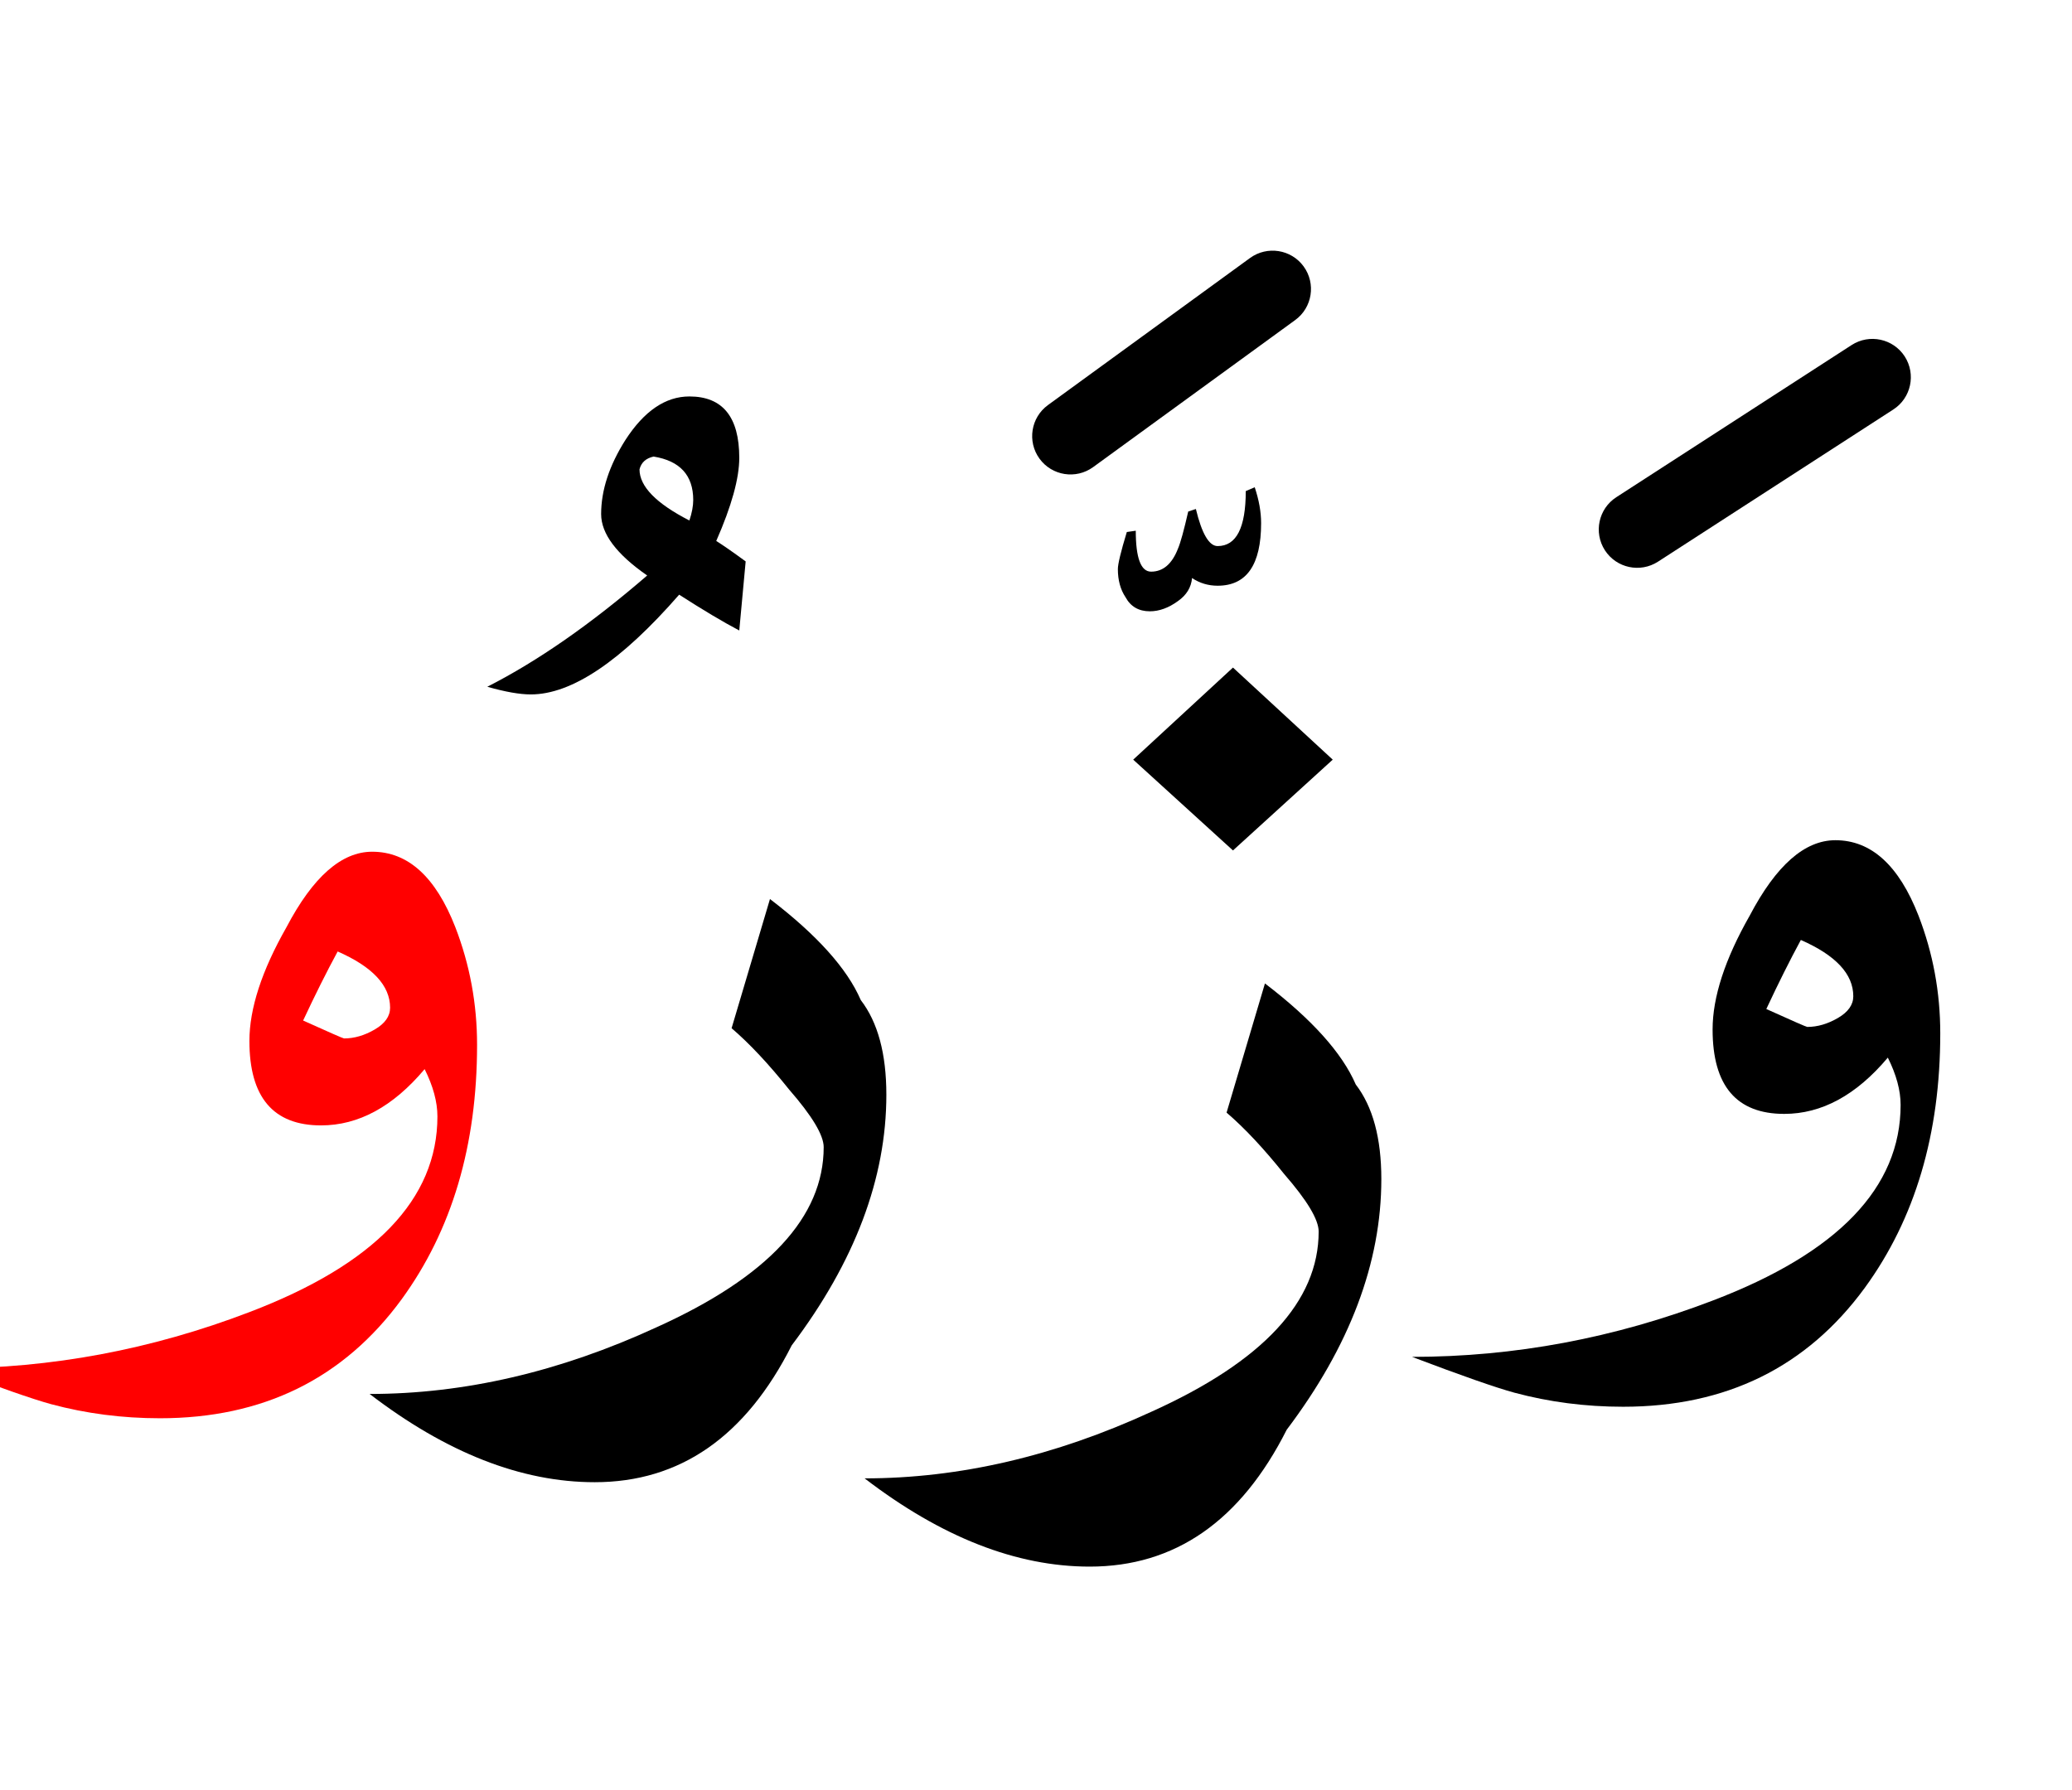 <?xml version="1.0" encoding="UTF-8" standalone="no"?><!DOCTYPE svg PUBLIC "-//W3C//DTD SVG 1.1//EN" "http://www.w3.org/Graphics/SVG/1.1/DTD/svg11.dtd"><svg width="100%" height="100%" viewBox="0 0 81 70" version="1.1" xmlns="http://www.w3.org/2000/svg" xmlns:xlink="http://www.w3.org/1999/xlink" xml:space="preserve" xmlns:serif="http://www.serif.com/" style="fill-rule:evenodd;clip-rule:evenodd;stroke-linejoin:round;stroke-miterlimit:2;"><path d="M50.2,45.9c0.9,1.033 1.35,1.783 1.35,2.25c-0,2.733 -2.183,5.083 -6.55,7.05c-3.767,1.733 -7.5,2.6 -11.2,2.6c3,2.3 5.933,3.45 8.8,3.45c3.333,0 5.9,-1.783 7.7,-5.35c2.467,-3.267 3.7,-6.533 3.7,-9.8c-0,-1.6 -0.333,-2.833 -1,-3.7c-0.533,-1.233 -1.717,-2.55 -3.55,-3.95l-1.5,5.05c0.7,0.6 1.45,1.4 2.25,2.4Z"/><path d="M34.65,42.8c-0,-1.6 -0.333,-2.833 -1,-3.7c-0.533,-1.233 -1.717,-2.55 -3.55,-3.95l-1.5,5.05c0.7,0.6 1.45,1.4 2.25,2.4c0.9,1.033 1.35,1.783 1.35,2.25c0,2.733 -2.183,5.083 -6.55,7.05c-3.767,1.733 -7.5,2.6 -11.2,2.6c3,2.3 5.933,3.45 8.8,3.45c3.333,0 5.9,-1.783 7.7,-5.35c2.467,-3.267 3.7,-6.533 3.7,-9.8Z"/><path d="M75.85,40.4c0,-1.6 -0.283,-3.133 -0.85,-4.6c-0.767,-1.967 -1.85,-2.95 -3.25,-2.95c-1.2,0 -2.317,0.983 -3.35,2.95c-0.967,1.7 -1.45,3.183 -1.45,4.45c0,2.2 0.933,3.3 2.8,3.3c1.467,-0 2.817,-0.733 4.05,-2.2c0.333,0.667 0.5,1.283 0.5,1.85c-0,3.233 -2.45,5.783 -7.35,7.65c-3.833,1.467 -7.75,2.2 -11.75,2.2c1.933,0.733 3.267,1.2 4,1.4c1.367,0.367 2.783,0.55 4.25,0.55c4.033,0 7.183,-1.55 9.45,-4.65c1.967,-2.7 2.95,-6.017 2.95,-9.95Zm-5.45,-3.65c1.367,0.6 2.05,1.333 2.05,2.2c0,0.333 -0.2,0.617 -0.6,0.85c-0.4,0.233 -0.8,0.35 -1.2,0.35c-0.033,-0 -0.567,-0.233 -1.6,-0.7c0.467,-1 0.917,-1.9 1.35,-2.7Z"/><path d="M48.2,33.25l3.9,-3.55l-3.9,-3.6l-3.9,3.6l3.9,3.55Z"/><path d="M49.05,19.05l-0.35,0.15c0,1.433 -0.367,2.15 -1.1,2.15c-0.333,0 -0.617,-0.483 -0.85,-1.45l-0.3,0.1c-0.167,0.733 -0.3,1.217 -0.4,1.45c-0.233,0.6 -0.583,0.9 -1.05,0.9c-0.4,0 -0.6,-0.533 -0.6,-1.6l-0.35,0.05c-0.233,0.767 -0.35,1.25 -0.35,1.45c0,0.433 0.1,0.8 0.3,1.1c0.2,0.367 0.517,0.55 0.95,0.55c0.367,-0 0.733,-0.133 1.1,-0.4c0.333,-0.233 0.517,-0.533 0.55,-0.9c0.3,0.2 0.633,0.3 1,0.3c1.133,-0 1.7,-0.817 1.7,-2.45c-0,-0.433 -0.083,-0.9 -0.25,-1.4Z"/><path d="M26.55,23.25c0.933,0.6 1.717,1.067 2.35,1.4l0.25,-2.7c-0.5,-0.367 -0.883,-0.633 -1.15,-0.8c0.6,-1.367 0.9,-2.45 0.9,-3.25c-0,-1.6 -0.65,-2.4 -1.95,-2.4c-0.933,0 -1.767,0.567 -2.5,1.7c-0.633,1 -0.95,1.967 -0.95,2.9c-0,0.767 0.6,1.567 1.8,2.4c-2.2,1.9 -4.283,3.35 -6.25,4.35c0.7,0.2 1.267,0.3 1.7,0.3c1.6,-0 3.533,-1.3 5.8,-3.9Zm0.55,-3.7c0,0.233 -0.05,0.5 -0.15,0.8c-1.3,-0.667 -1.95,-1.333 -1.95,-2c0.067,-0.267 0.25,-0.433 0.55,-0.5c1.033,0.167 1.55,0.733 1.55,1.7Z"/><path d="M17.8,36.25c-0.767,-1.967 -1.85,-2.95 -3.25,-2.95c-1.2,-0 -2.317,0.983 -3.35,2.95c-0.967,1.7 -1.45,3.183 -1.45,4.45c-0,2.2 0.933,3.3 2.8,3.3c1.467,0 2.817,-0.733 4.05,-2.2c0.333,0.667 0.5,1.283 0.5,1.85c0,3.233 -2.45,5.783 -7.35,7.65c-3.833,1.467 -7.75,2.2 -11.75,2.2c1.933,0.733 3.267,1.2 4,1.4c1.367,0.367 2.783,0.55 4.25,0.55c4.033,0 7.183,-1.55 9.45,-4.65c1.967,-2.7 2.95,-6.017 2.95,-9.95c-0,-1.6 -0.283,-3.133 -0.85,-4.6Zm-2.55,3.15c0,0.333 -0.2,0.617 -0.6,0.85c-0.4,0.233 -0.8,0.35 -1.2,0.35c-0.033,0 -0.567,-0.233 -1.6,-0.7c0.467,-1 0.917,-1.9 1.35,-2.7c1.367,0.6 2.05,1.333 2.05,2.2Z" style="fill:#f00;"/><path d="M72.385,13.49l-9.2,5.95c-0.695,0.45 -0.894,1.379 -0.445,2.075c0.45,0.695 1.379,0.894 2.075,0.445l9.2,-5.95c0.695,-0.45 0.894,-1.379 0.445,-2.075c-0.45,-0.695 -1.379,-0.894 -2.075,-0.445Z"/><path d="M48.867,10.087l-7.9,5.75c-0.669,0.487 -0.817,1.426 -0.33,2.096c0.487,0.669 1.426,0.817 2.096,0.33l7.9,-5.75c0.669,-0.487 0.817,-1.426 0.33,-2.096c-0.487,-0.669 -1.426,-0.817 -2.096,-0.33Z"/></svg>